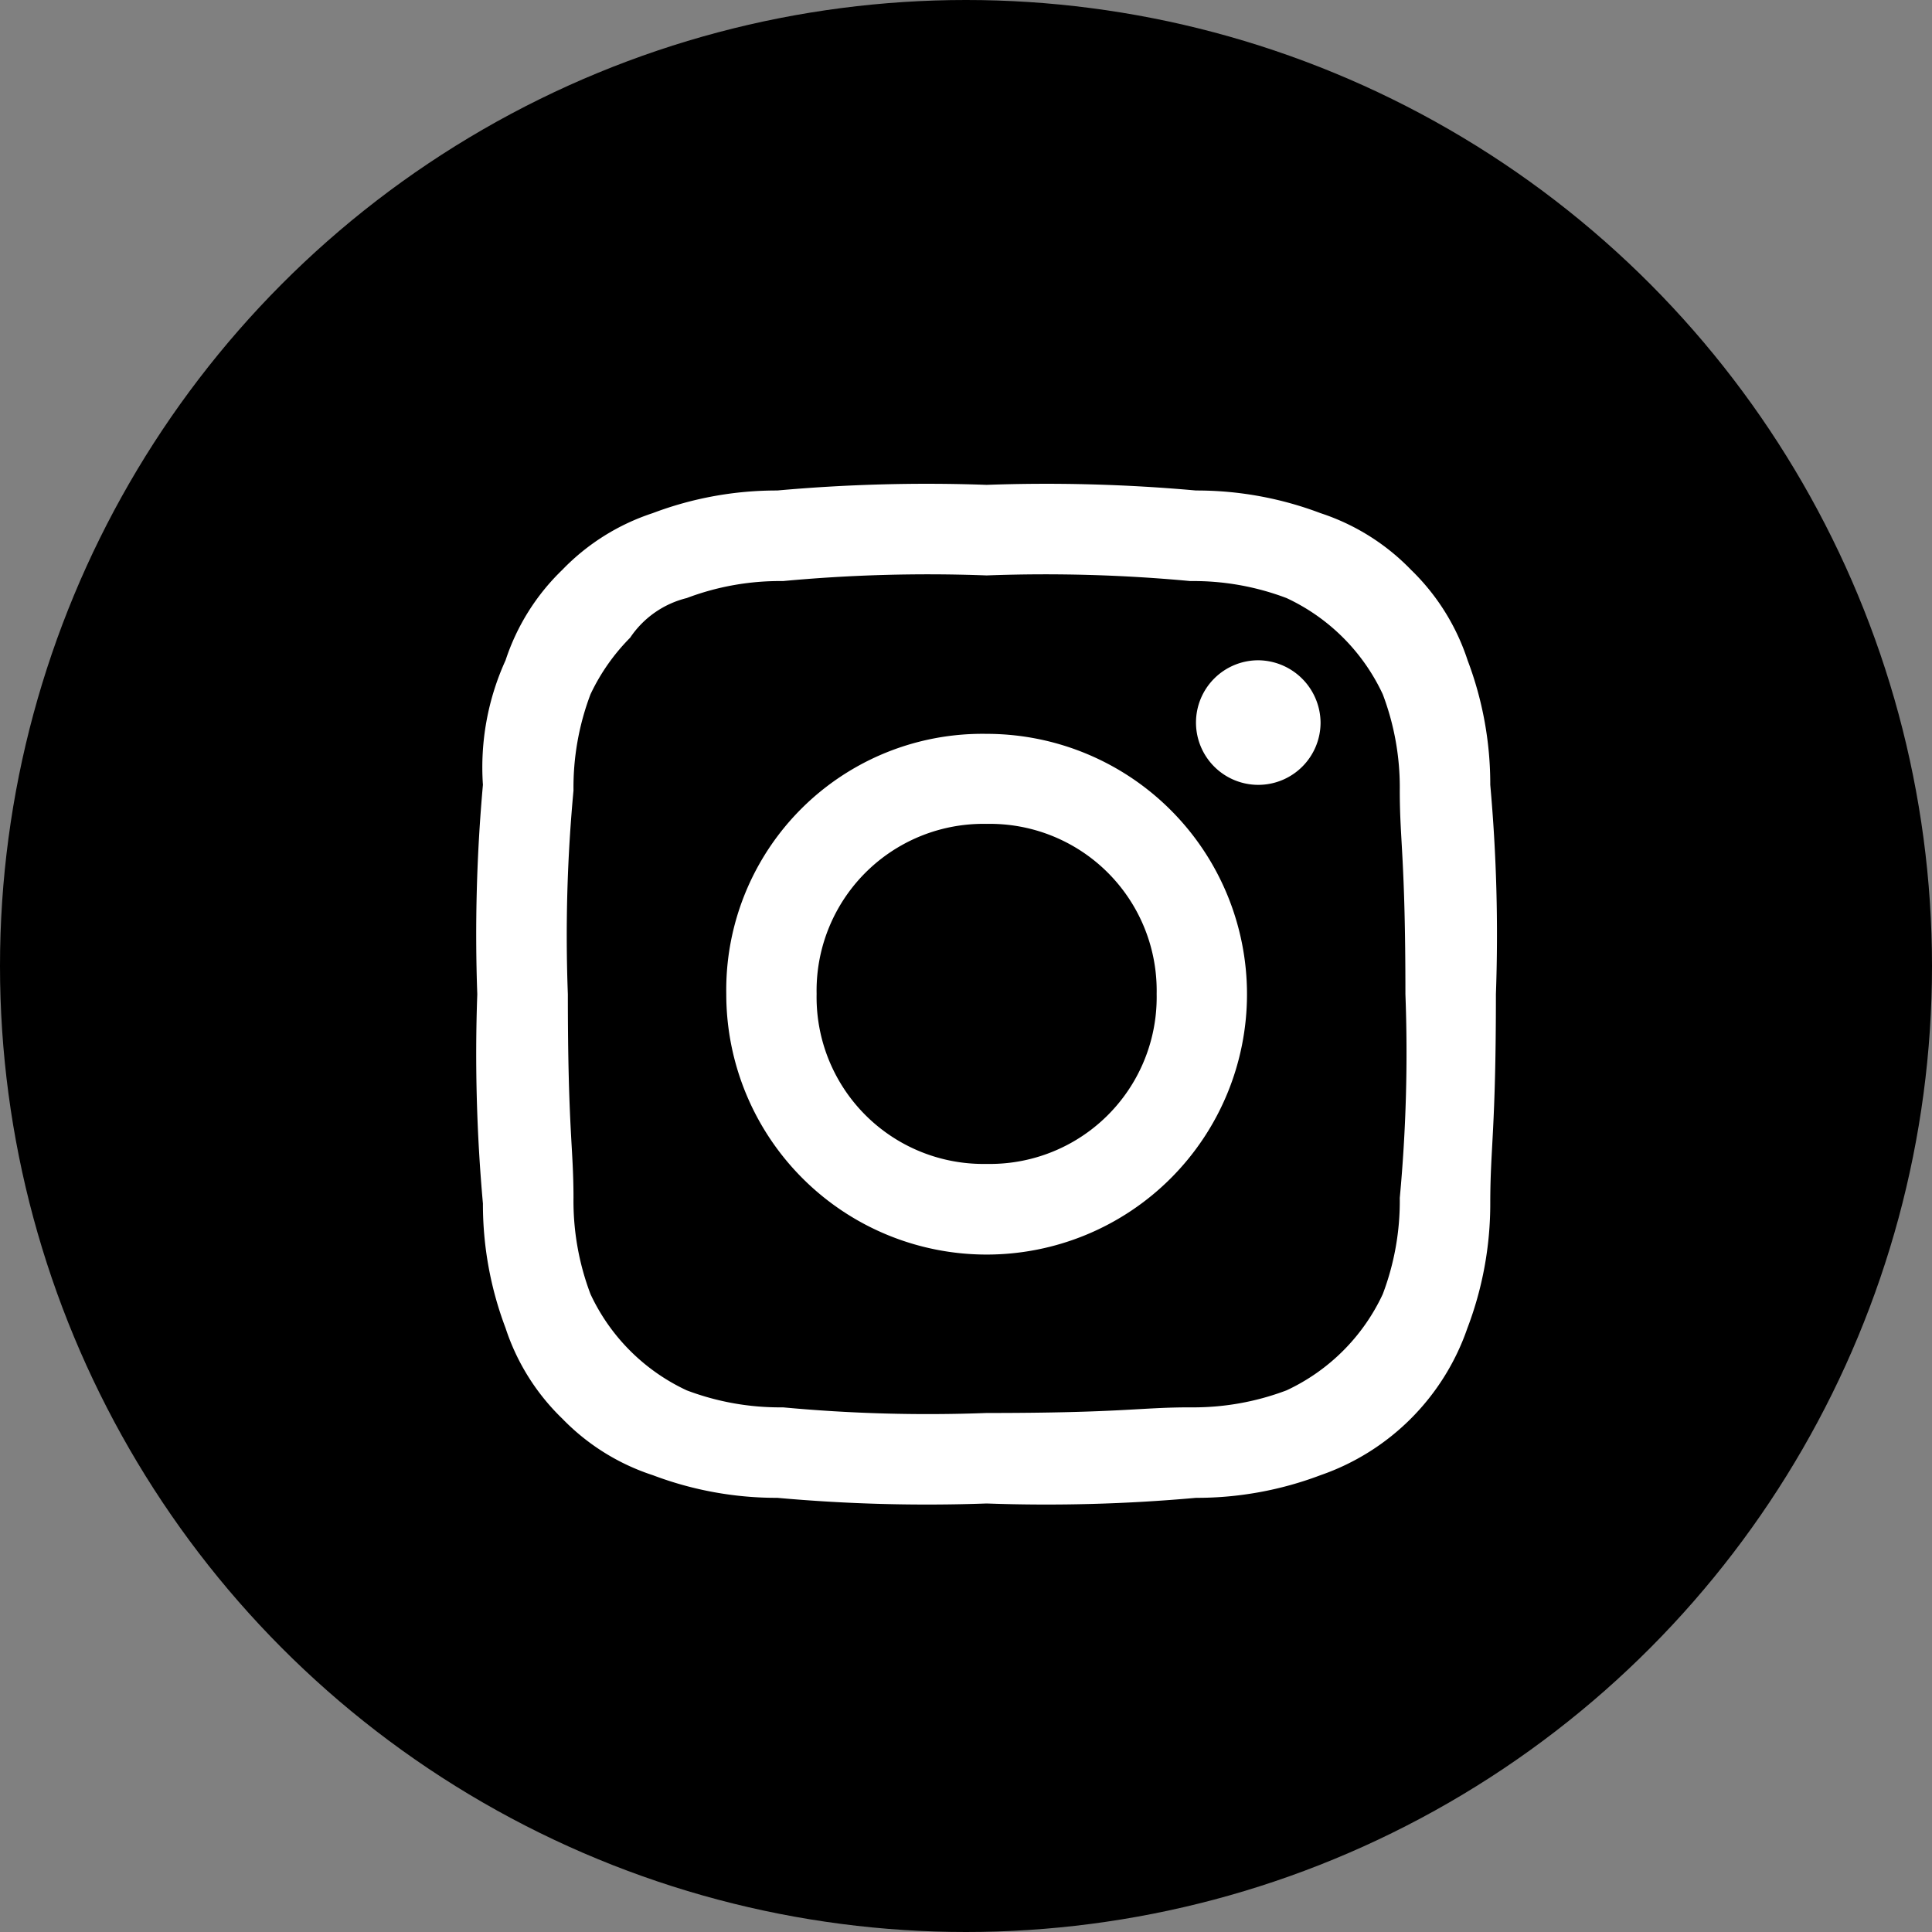 <svg xmlns="http://www.w3.org/2000/svg" width="25" height="25" viewBox="0 0 25 25">
  <rect x="0" y="0" width="25" height="25" fill="#808080" stroke="none"/>
  <g id="Group_1796" data-name="Group 1796" transform="translate(-0.098)">
    <circle id="Ellipse_2" data-name="Ellipse 2" cx="12.5" cy="12.5" r="12.5" transform="translate(0.098)"/>
    <g id="Icon_-_Instagram_-_White" data-name="Icon - Instagram - White" transform="translate(6.274 6.274)">
      <path id="Path_3" data-name="Path 3" d="M6.591,1.172a20.208,20.208,0,0,1,2.636.073,3.4,3.4,0,0,1,1.245.22,2.572,2.572,0,0,1,1.245,1.245,3.4,3.4,0,0,1,.22,1.245c0,.659.073.879.073,2.636a20.208,20.208,0,0,1-.073,2.636,3.4,3.4,0,0,1-.22,1.245,2.572,2.572,0,0,1-1.245,1.245,3.4,3.4,0,0,1-1.245.22c-.659,0-.879.073-2.636.073a20.208,20.208,0,0,1-2.636-.073,3.4,3.4,0,0,1-1.245-.22,2.572,2.572,0,0,1-1.245-1.245,3.4,3.4,0,0,1-.22-1.245c0-.659-.073-.879-.073-2.636a20.208,20.208,0,0,1,.073-2.636,3.4,3.4,0,0,1,.22-1.245,2.63,2.63,0,0,1,.513-.732,1.238,1.238,0,0,1,.732-.513,3.4,3.4,0,0,1,1.245-.22,20.208,20.208,0,0,1,2.636-.073M6.591,0A21.637,21.637,0,0,0,3.881.073,4.521,4.521,0,0,0,2.27.366,2.867,2.867,0,0,0,1.1,1.1,2.867,2.867,0,0,0,.366,2.27,3.337,3.337,0,0,0,.073,3.881,21.637,21.637,0,0,0,0,6.591,21.637,21.637,0,0,0,.073,9.3a4.521,4.521,0,0,0,.293,1.611A2.867,2.867,0,0,0,1.1,12.083a2.867,2.867,0,0,0,1.172.732,4.521,4.521,0,0,0,1.611.293,21.637,21.637,0,0,0,2.709.073A21.637,21.637,0,0,0,9.3,13.108a4.521,4.521,0,0,0,1.611-.293,3.072,3.072,0,0,0,1.9-1.9A4.521,4.521,0,0,0,13.108,9.3c0-.732.073-.952.073-2.709a21.637,21.637,0,0,0-.073-2.709,4.521,4.521,0,0,0-.293-1.611A2.867,2.867,0,0,0,12.083,1.1,2.867,2.867,0,0,0,10.911.366,4.521,4.521,0,0,0,9.3.073,21.637,21.637,0,0,0,6.591,0m0,3.222A3.314,3.314,0,0,0,3.222,6.591,3.369,3.369,0,1,0,6.591,3.222m0,5.565a2.158,2.158,0,0,1-2.2-2.2,2.158,2.158,0,0,1,2.2-2.2,2.158,2.158,0,0,1,2.2,2.2,2.158,2.158,0,0,1-2.2,2.2M10.106,2.27a.806.806,0,1,0,.806.806.813.813,0,0,0-.806-.806" fill="#fff" fill-rule="evenodd"/>
    </g>
  </g>
</svg>
